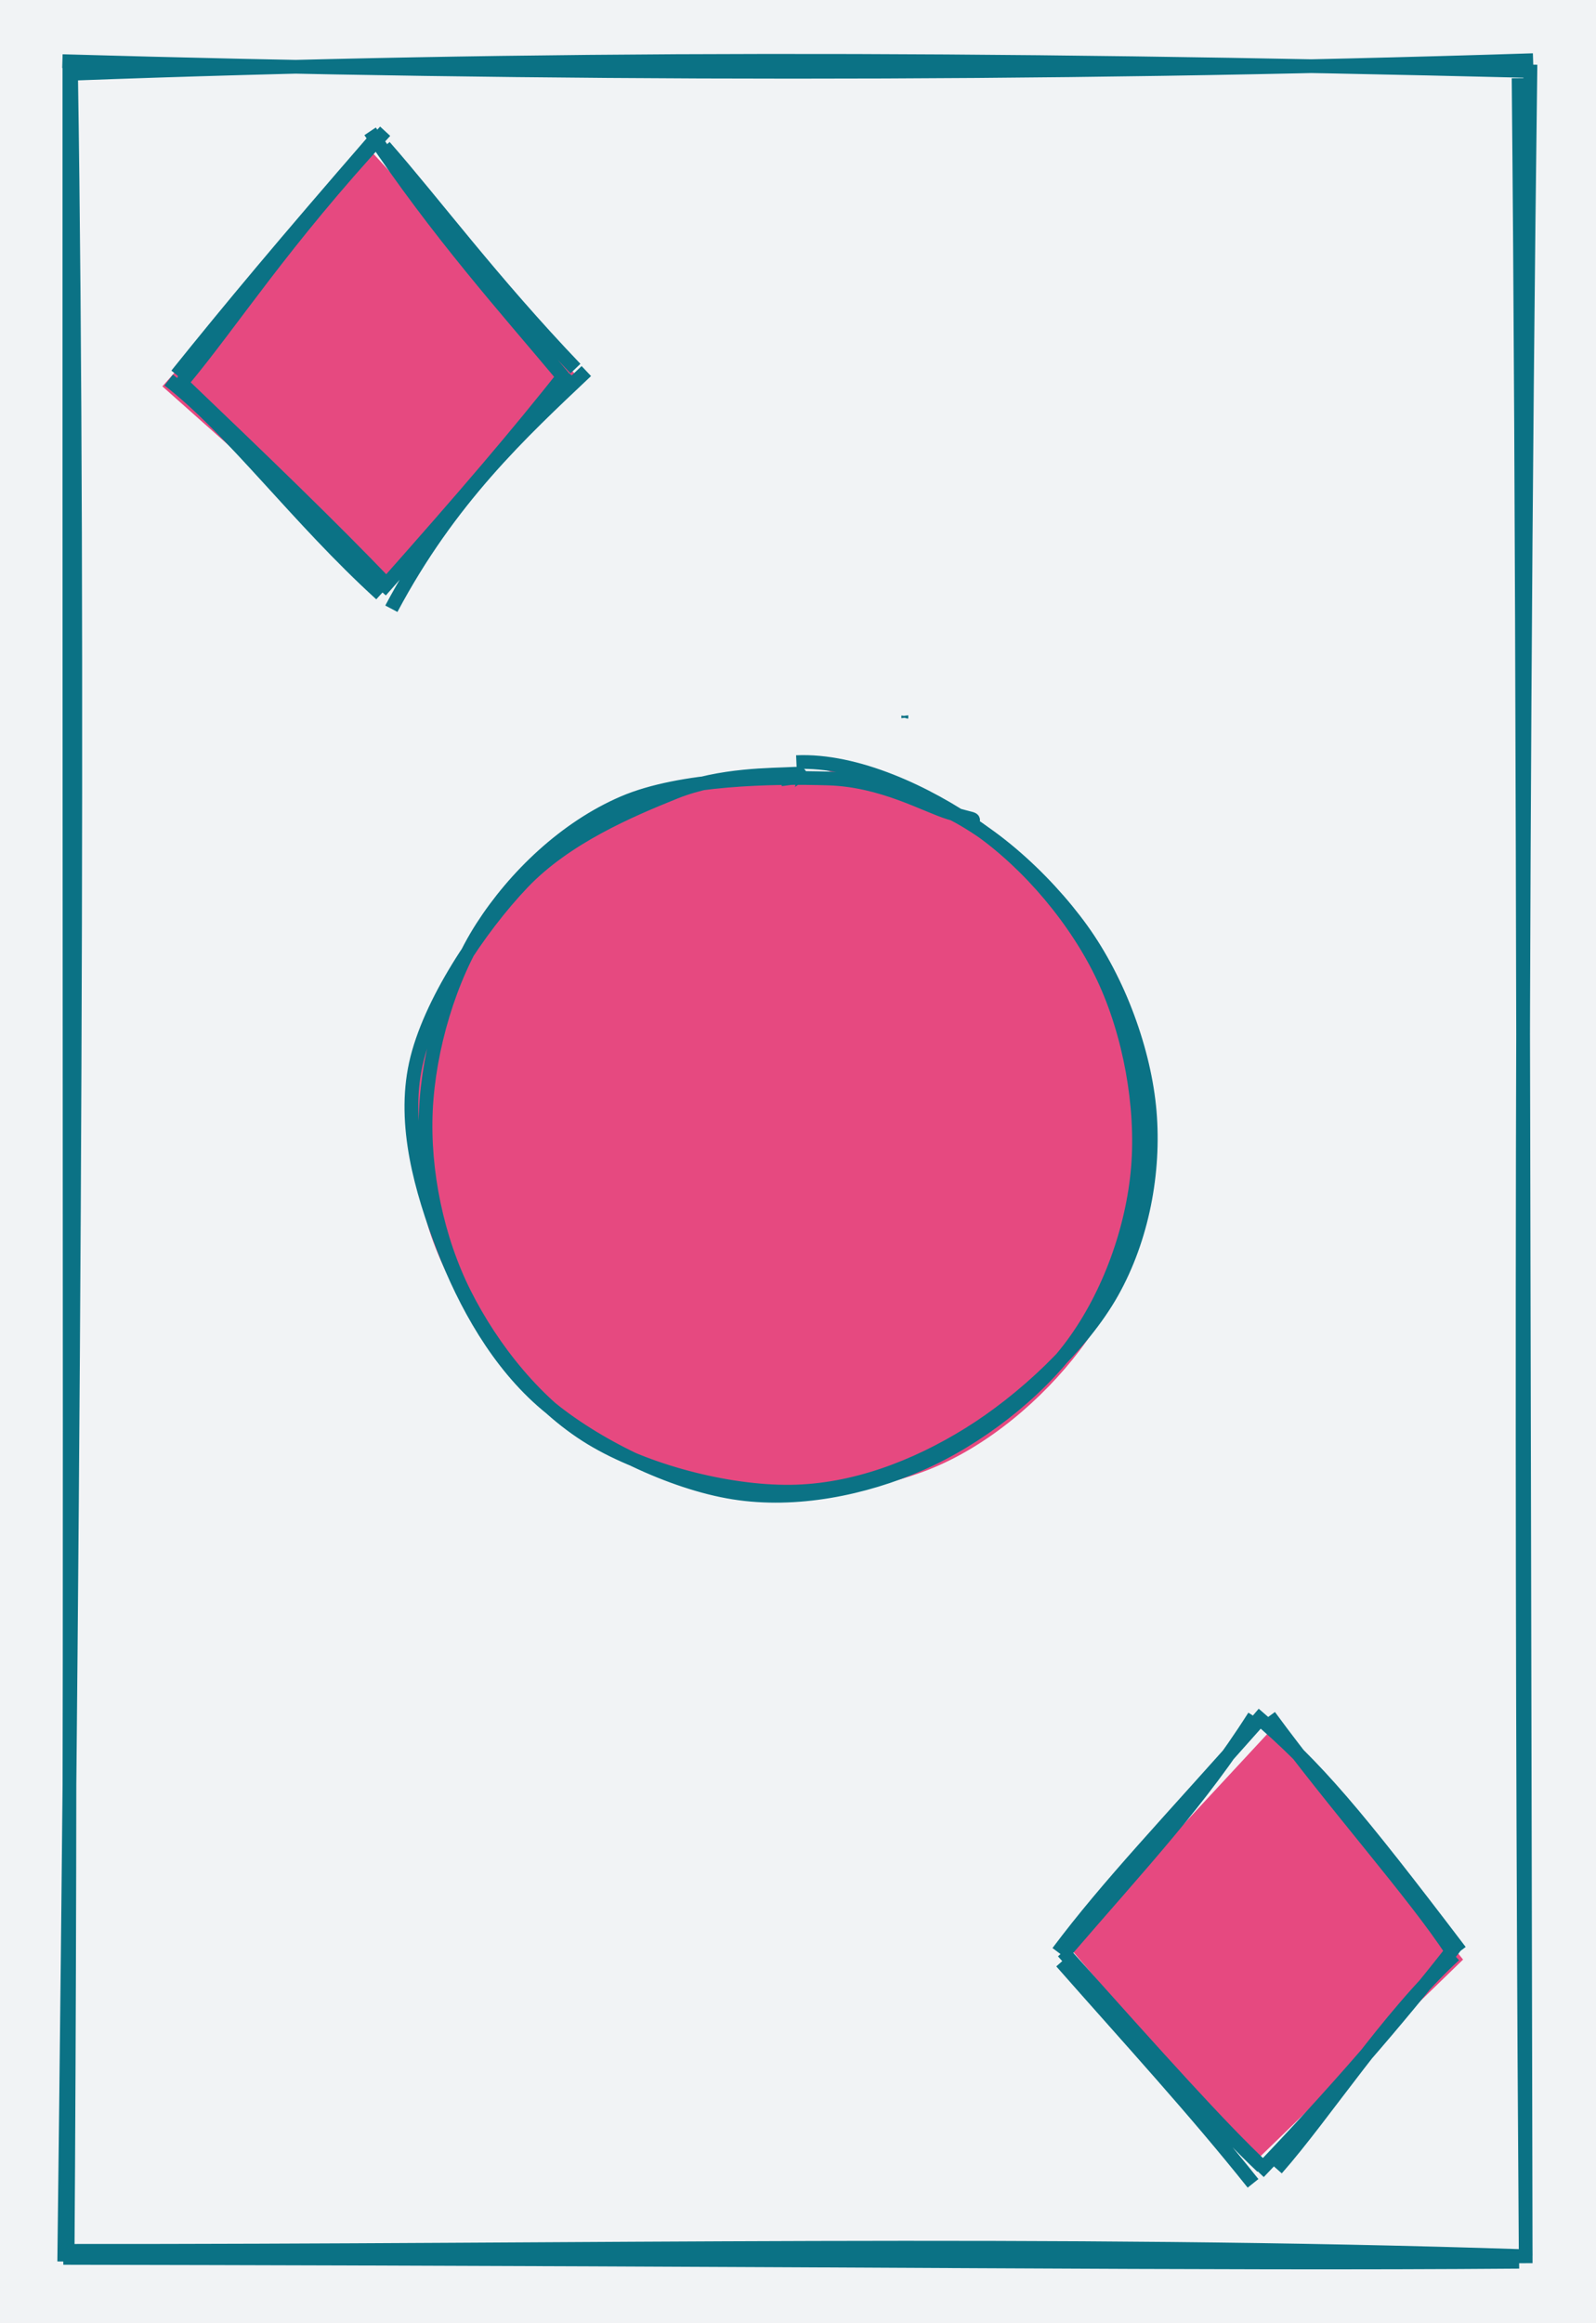 <svg version="1.1" xmlns="http://www.w3.org/2000/svg" viewBox="0 0 232.279 337.931">
  <defs>
    <style>
      @font-face {
        font-family: "Virgil";
        src: url("https://excalidraw.com/FG_Virgil.ttf");
      }
      @font-face {
        font-family: "Cascadia";
        src: url("https://excalidraw.com/Cascadia.ttf");
      }
    </style>
  </defs>
  <rect x="0" y="0" width="232.279" height="337.931" fill="#f1f3f5"></rect><g transform="translate(131.684 104.141)"><path d="M0 0 C0 0, 0 0, 0 0 M0 0 C0 0, 0 0, 0 0" style="stroke: rgb(230, 73, 128); stroke-width: 0.5; fill: none;"></path><path d="M0 0 C0 0, 0 0, 0 0 M0 0 C0 0, 0 0, 0 0 M0.01 -0.025 C0.025 0.086, 0.003 0.181, -0.024 0.276 M0.003 0.009 C-0.009 0.103, -0.009 0.22, -0.003 0.276 M0 0.28 C0 0.28, 0 0.28, 0 0.28 M0 0.28 C0 0.28, 0 0.28, 0 0.28 M0.009 0.267 C0.019 0.224, -0.001 0.172, -0.021 0.007 M-0.006 0.277 C0.01 0.183, 0.002 0.08, -0.013 0.002" style="stroke: rgb(11, 114, 133); stroke-width: 1; fill: none;"></path></g><g transform="translate(10 10)"><path d="M-0.916 -1.106 C68.621 0.898, 141.291 1.069, 213.125 -1.249 M0.349 0.73 C67.058 -1.756, 132.148 -1.669, 212.819 0.328 M211.015 1.375 C211.625 65.436, 211.634 129.106, 212.045 319.22 M212.741 -0.598 C211.139 123.338, 211.534 247.62, 212.048 318.128 M211.09 319.011 C164.203 319.384, 118.119 318.665, -0.786 318.447 M211.987 318.203 C143.286 315.944, 75.351 317.482, -0.323 317.427 M-0.653 318.975 C0.797 199.868, 1.585 80.65, 0.342 0.656 M-0.163 318.349 C0.349 246.035, 0.059 173.51, 0.098 -0.528" style="stroke: rgb(11, 114, 133); stroke-width: 2; fill: none;"></path></g><g transform="translate(25.124 20.568)"><path d="M28.956 1.509 L59.325 34.674 L31.049 64.572 L-1.498 35.633" style="stroke: none; stroke-width: 0; fill: rgb(230, 73, 128);"></path><path d="M28.742 -1.463 C38.704 13.445, 48.555 24.349, 56.834 34.256 M30.83 0.742 C38.112 9.03, 46.435 20.295, 58.627 33.049 M60.209 33.41 C50.599 42.481, 40.322 52.038, 31.833 67.984 M57.404 33.495 C50.057 42.769, 43.123 50.91, 30.281 65.386 M31.229 64.548 C22.955 55.933, 13.716 47.019, 0.587 34.474 M30.309 65.875 C18.128 54.787, 8.808 41.968, -0.572 34.715 M1.485 34.867 C8.719 26.211, 15.909 14.797, 30.933 -1.478 M0.595 33.972 C8.621 23.99, 16.204 14.93, 29.25 -0.091" style="stroke: rgb(11, 114, 133); stroke-width: 2; fill: none;"></path></g><g transform="translate(154.005 250.003)"><path d="M31.509 1.071 L58.928 35.049 L28.382 64.692 L1.633 33.27" style="stroke: none; stroke-width: 0; fill: rgb(230, 73, 128);"></path><path d="M28.537 -0.68 C37.714 7.169, 43.21 13.71, 58.511 33.822 M30.742 -0.373 C40.018 12.292, 52.023 25.739, 57.303 33.893 M57.664 34.409 C47.938 43.347, 38.732 57.641, 31.794 65.488 M57.749 33.208 C49.35 43.967, 39.794 54.939, 29.197 65.997 M28.359 67.603 C19.863 56.95, 10.648 46.922, 0.474 35.38 M29.685 65.196 C23.468 59.297, 15.313 50.231, 0.715 33.916 M0.867 34.084 C12.144 20.97, 20.643 12.045, 28.522 -0.33 M-0.028 33.973 C7.377 24.102, 15.695 15.531, 29.909 -0.522" style="stroke: rgb(11, 114, 133); stroke-width: 2; fill: none;"></path></g><g transform="translate(60.943 112.051)"><path d="M59.319 -0.034 C67.907 0.485, 78.31 6.1, 85.523 11.715 C92.736 17.33, 99.384 25.502, 102.599 33.657 C105.813 41.812, 106.407 51.908, 104.809 60.645 C103.21 69.382, 98.984 79.251, 93.008 86.079 C87.032 92.907, 77.559 98.684, 68.954 101.613 C60.348 104.541, 50.184 105.584, 41.377 103.65 C32.569 101.715, 22.867 96.548, 16.109 90.008 C9.35 83.469, 2.995 73.286, 0.826 64.414 C-1.344 55.542, 0.182 45.247, 3.091 36.775 C6 28.304, 11.507 19.546, 18.28 13.584 C25.052 7.623, 36.38 3.105, 43.728 1.007 C51.075 -1.092, 58.738 0.772, 62.365 0.992 C65.992 1.211, 65.541 1.551, 65.492 2.325 M54.39 0.923 C62.78 0.451, 73.832 2.907, 81.814 7.964 C89.795 13.021, 98.158 22.73, 102.28 31.267 C106.401 39.805, 107.556 50.335, 106.542 59.188 C105.528 68.041, 101.591 77.293, 96.196 84.386 C90.802 91.48, 82.792 98.366, 74.176 101.749 C65.559 105.132, 53.776 106.448, 44.499 104.686 C35.222 102.924, 25.236 96.931, 18.514 91.176 C11.792 85.421, 7.255 78.486, 4.168 70.156 C1.08 61.826, -1.88 50.102, -0.011 41.195 C1.857 32.287, 8.777 23.026, 15.378 16.711 C21.979 10.396, 32.912 5.936, 39.596 3.304 C46.28 0.672, 52.874 1.391, 55.485 0.918 C58.095 0.445, 55.267 -0.373, 55.261 0.468" style="stroke: none; stroke-width: 0; fill: rgb(230, 73, 128);"></path><path d="M73.945 4.662 C82.203 7.511, 91.079 15.657, 96.484 23.159 C101.89 30.661, 105.641 40.884, 106.38 49.676 C107.119 58.468, 105.304 68.1, 100.919 75.913 C96.535 83.725, 87.875 91.715, 80.073 96.553 C72.271 101.391, 63.273 104.836, 54.108 104.939 C44.943 105.043, 32.986 101.97, 25.082 97.174 C17.177 92.378, 10.687 84.121, 6.68 76.164 C2.673 68.206, 0.617 58.317, 1.041 49.428 C1.465 40.539, 4.434 30.28, 9.224 22.831 C14.015 15.381, 21.387 8.338, 29.783 4.731 C38.179 1.125, 51.693 0.953, 59.6 1.193 C67.508 1.433, 73.741 5.115, 77.228 6.172 C80.715 7.229, 80.956 6.938, 80.521 7.538 M54.964 -1.184 C63.671 -1.579, 73.982 3.242, 81.427 8.461 C88.872 13.679, 95.761 21.902, 99.635 30.128 C103.51 38.353, 105.411 48.924, 104.672 57.814 C103.933 66.703, 100.478 76.285, 95.203 83.463 C89.928 90.642, 81.25 97.286, 73.023 100.887 C64.797 104.488, 54.921 106.509, 45.844 105.07 C36.767 103.63, 25.613 98.202, 18.562 92.251 C11.512 86.3, 6.707 77.615, 3.542 69.362 C0.377 61.11, -2.358 51.572, -0.429 42.737 C1.501 33.903, 8.834 22.949, 15.119 16.357 C21.404 9.764, 30.73 5.82, 37.28 3.181 C43.83 0.541, 51.661 0.687, 54.417 0.52 C57.173 0.354, 53.712 1.382, 53.816 2.18" style="stroke: rgb(11, 114, 133); stroke-width: 2; fill: none;"></path></g></svg>